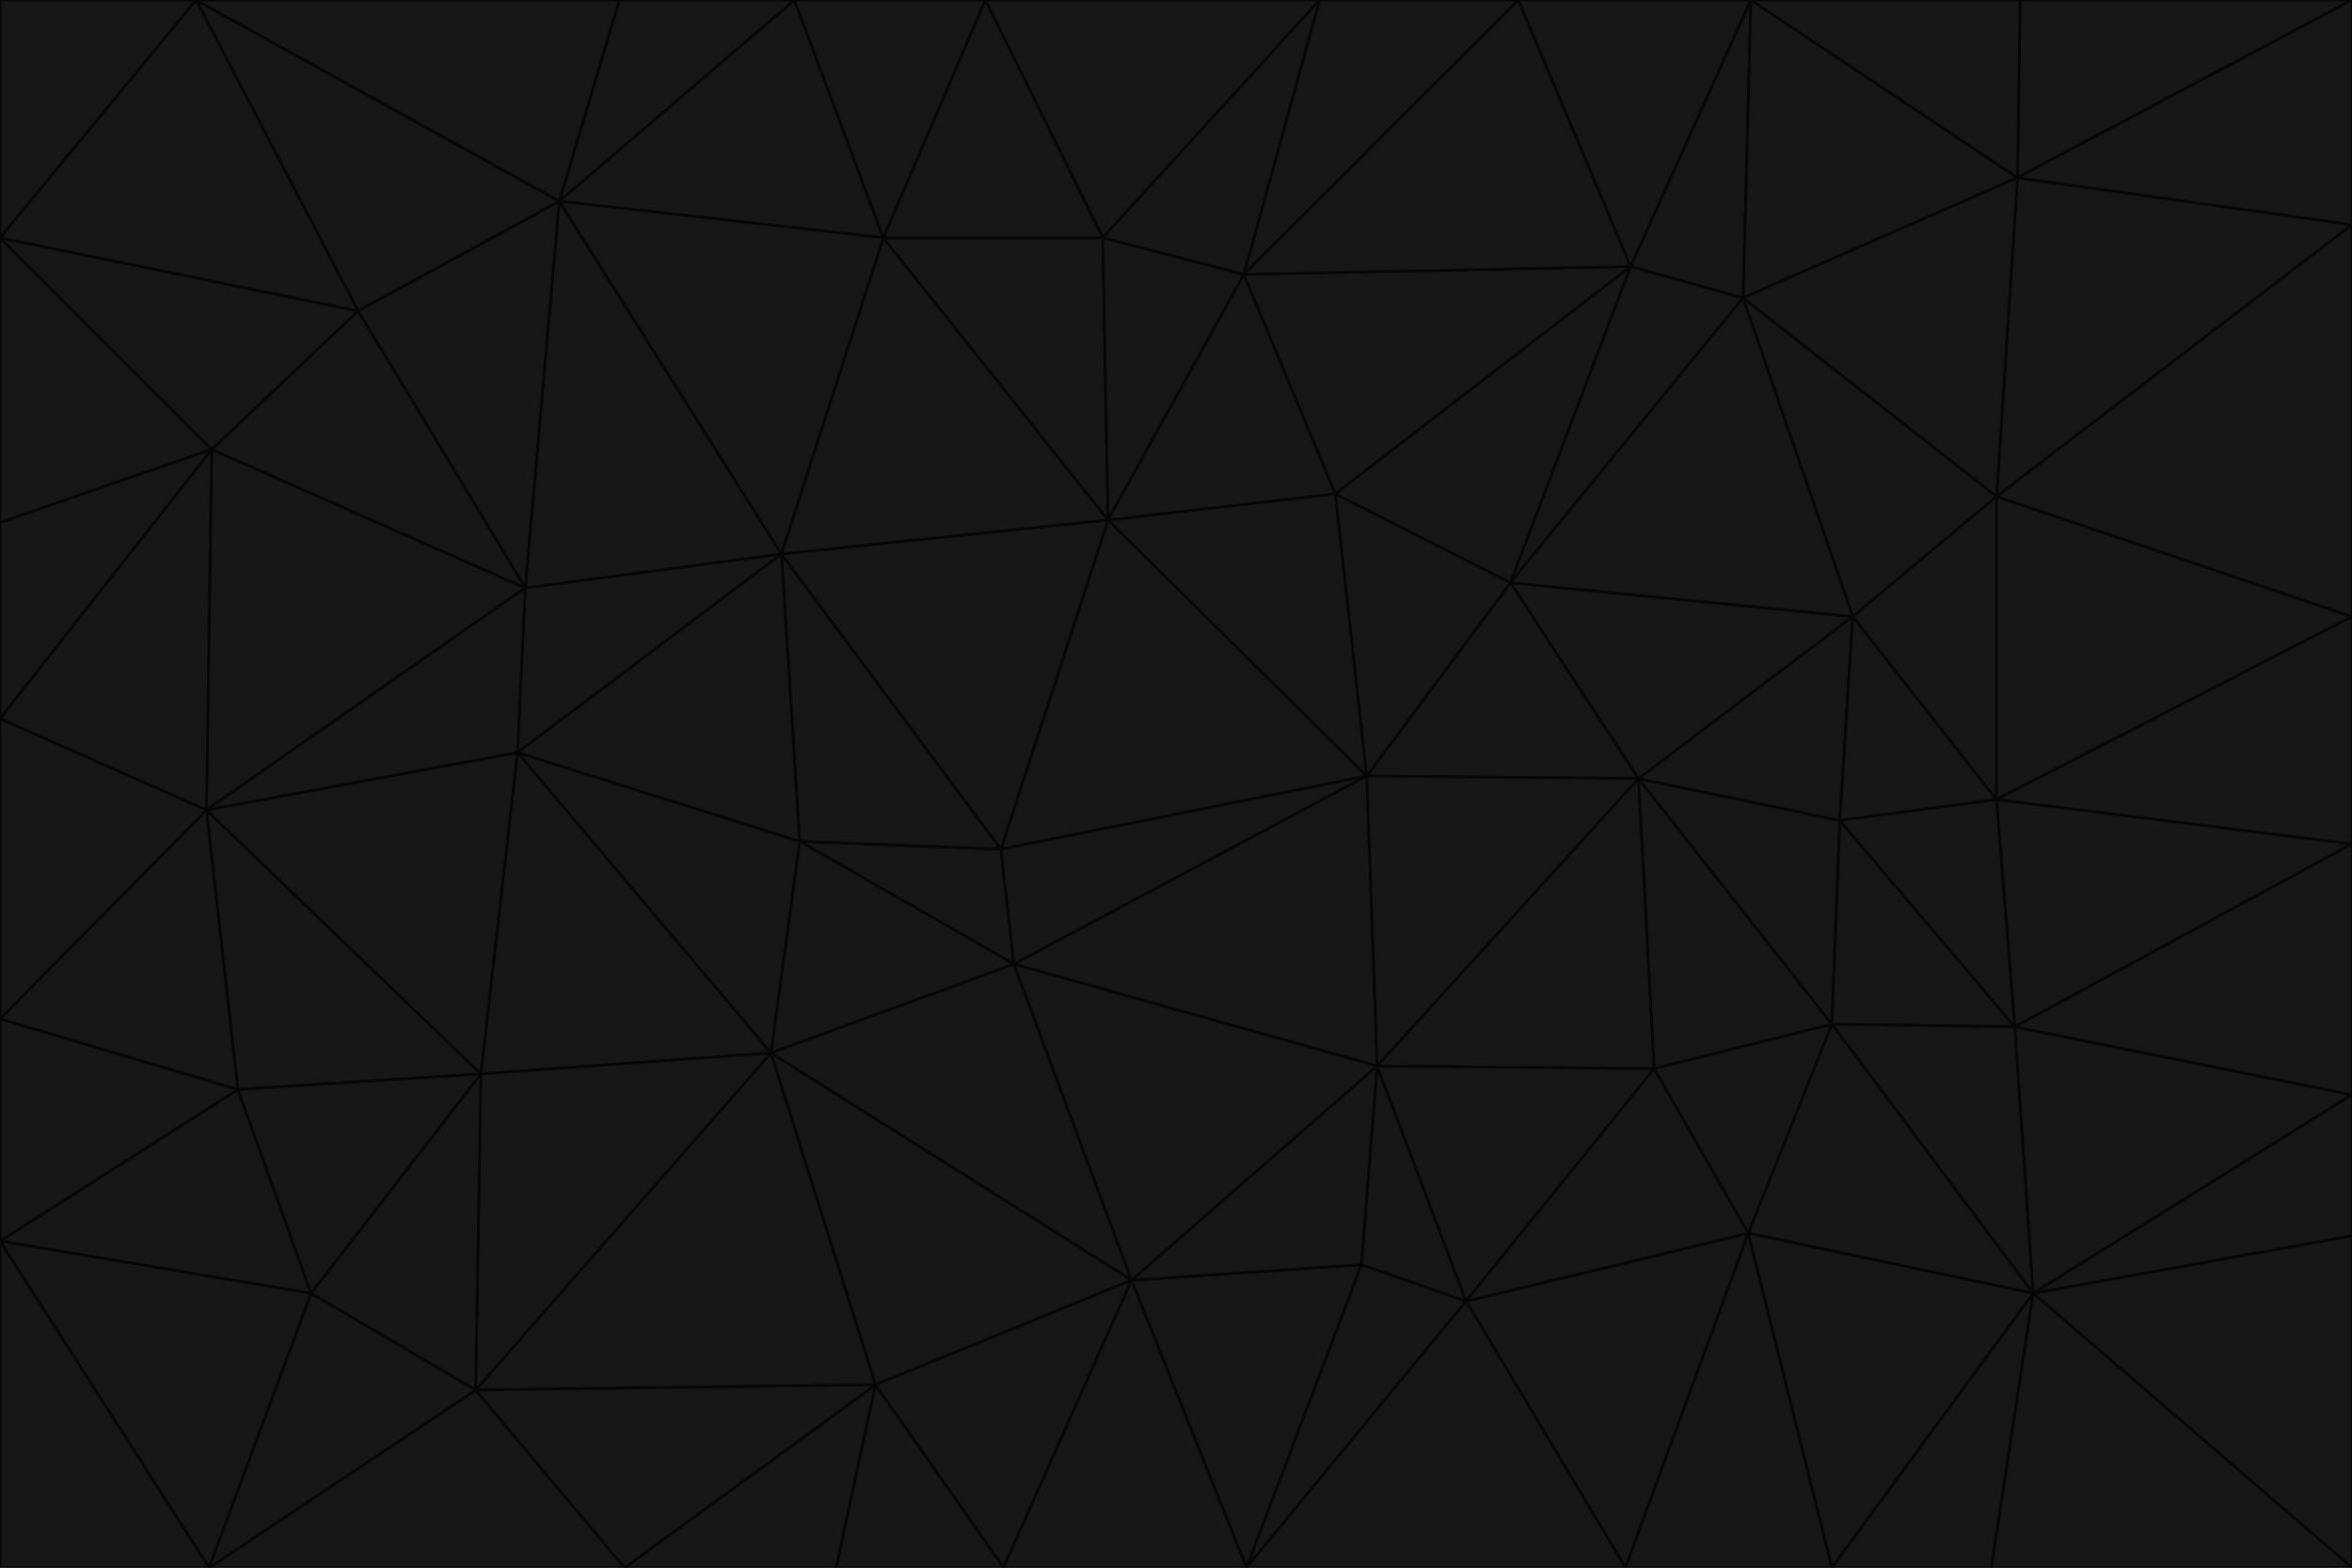 <svg id="visual" viewBox="0 0 900 600" width="900" height="600" xmlns="http://www.w3.org/2000/svg" xmlns:xlink="http://www.w3.org/1999/xlink" version="1.1"><g stroke-width="1" stroke-linejoin="bevel"><path d="M383 325L306 322L388 369Z" fill="#171717" stroke="#060606"></path><path d="M306 322L295 403L388 369Z" fill="#171717" stroke="#060606"></path><path d="M383 325L299 212L306 322Z" fill="#171717" stroke="#060606"></path><path d="M306 322L198 288L295 403Z" fill="#171717" stroke="#060606"></path><path d="M299 212L198 288L306 322Z" fill="#171717" stroke="#060606"></path><path d="M295 403L433 490L388 369Z" fill="#171717" stroke="#060606"></path><path d="M523 297L424 199L383 325Z" fill="#171717" stroke="#060606"></path><path d="M198 288L184 411L295 403Z" fill="#171717" stroke="#060606"></path><path d="M295 403L335 530L433 490Z" fill="#171717" stroke="#060606"></path><path d="M523 297L383 325L388 369Z" fill="#171717" stroke="#060606"></path><path d="M383 325L424 199L299 212Z" fill="#171717" stroke="#060606"></path><path d="M182 532L335 530L295 403Z" fill="#171717" stroke="#060606"></path><path d="M527 408L523 297L388 369Z" fill="#171717" stroke="#060606"></path><path d="M299 212L201 225L198 288Z" fill="#171717" stroke="#060606"></path><path d="M79 310L91 417L184 411Z" fill="#171717" stroke="#060606"></path><path d="M433 490L527 408L388 369Z" fill="#171717" stroke="#060606"></path><path d="M477 600L521 484L433 490Z" fill="#171717" stroke="#060606"></path><path d="M433 490L521 484L527 408Z" fill="#171717" stroke="#060606"></path><path d="M523 297L511 189L424 199Z" fill="#171717" stroke="#060606"></path><path d="M424 199L338 91L299 212Z" fill="#171717" stroke="#060606"></path><path d="M184 411L182 532L295 403Z" fill="#171717" stroke="#060606"></path><path d="M239 600L320 600L335 530Z" fill="#171717" stroke="#060606"></path><path d="M335 530L384 600L433 490Z" fill="#171717" stroke="#060606"></path><path d="M320 600L384 600L335 530Z" fill="#171717" stroke="#060606"></path><path d="M79 310L184 411L198 288Z" fill="#171717" stroke="#060606"></path><path d="M184 411L119 495L182 532Z" fill="#171717" stroke="#060606"></path><path d="M422 91L338 91L424 199Z" fill="#171717" stroke="#060606"></path><path d="M299 212L214 77L201 225Z" fill="#171717" stroke="#060606"></path><path d="M477 600L561 498L521 484Z" fill="#171717" stroke="#060606"></path><path d="M521 484L561 498L527 408Z" fill="#171717" stroke="#060606"></path><path d="M627 298L578 223L523 297Z" fill="#171717" stroke="#060606"></path><path d="M523 297L578 223L511 189Z" fill="#171717" stroke="#060606"></path><path d="M91 417L119 495L184 411Z" fill="#171717" stroke="#060606"></path><path d="M627 298L523 297L527 408Z" fill="#171717" stroke="#060606"></path><path d="M476 105L422 91L424 199Z" fill="#171717" stroke="#060606"></path><path d="M81 172L79 310L201 225Z" fill="#171717" stroke="#060606"></path><path d="M201 225L79 310L198 288Z" fill="#171717" stroke="#060606"></path><path d="M80 600L239 600L182 532Z" fill="#171717" stroke="#060606"></path><path d="M182 532L239 600L335 530Z" fill="#171717" stroke="#060606"></path><path d="M476 105L424 199L511 189Z" fill="#171717" stroke="#060606"></path><path d="M624 102L476 105L511 189Z" fill="#171717" stroke="#060606"></path><path d="M384 600L477 600L433 490Z" fill="#171717" stroke="#060606"></path><path d="M633 409L627 298L527 408Z" fill="#171717" stroke="#060606"></path><path d="M561 498L633 409L527 408Z" fill="#171717" stroke="#060606"></path><path d="M304 0L214 77L338 91Z" fill="#171717" stroke="#060606"></path><path d="M338 91L214 77L299 212Z" fill="#171717" stroke="#060606"></path><path d="M214 77L137 119L201 225Z" fill="#171717" stroke="#060606"></path><path d="M137 119L81 172L201 225Z" fill="#171717" stroke="#060606"></path><path d="M91 417L0 475L119 495Z" fill="#171717" stroke="#060606"></path><path d="M79 310L0 390L91 417Z" fill="#171717" stroke="#060606"></path><path d="M0 275L0 390L79 310Z" fill="#171717" stroke="#060606"></path><path d="M622 600L669 472L561 498Z" fill="#171717" stroke="#060606"></path><path d="M561 498L669 472L633 409Z" fill="#171717" stroke="#060606"></path><path d="M633 409L701 392L627 298Z" fill="#171717" stroke="#060606"></path><path d="M81 172L0 275L79 310Z" fill="#171717" stroke="#060606"></path><path d="M505 0L377 0L422 91Z" fill="#171717" stroke="#060606"></path><path d="M422 91L377 0L338 91Z" fill="#171717" stroke="#060606"></path><path d="M377 0L304 0L338 91Z" fill="#171717" stroke="#060606"></path><path d="M214 77L75 0L137 119Z" fill="#171717" stroke="#060606"></path><path d="M669 472L701 392L633 409Z" fill="#171717" stroke="#060606"></path><path d="M627 298L709 236L578 223Z" fill="#171717" stroke="#060606"></path><path d="M119 495L80 600L182 532Z" fill="#171717" stroke="#060606"></path><path d="M0 475L80 600L119 495Z" fill="#171717" stroke="#060606"></path><path d="M701 392L704 314L627 298Z" fill="#171717" stroke="#060606"></path><path d="M578 223L624 102L511 189Z" fill="#171717" stroke="#060606"></path><path d="M476 105L505 0L422 91Z" fill="#171717" stroke="#060606"></path><path d="M0 390L0 475L91 417Z" fill="#171717" stroke="#060606"></path><path d="M304 0L237 0L214 77Z" fill="#171717" stroke="#060606"></path><path d="M0 91L0 200L81 172Z" fill="#171717" stroke="#060606"></path><path d="M477 600L622 600L561 498Z" fill="#171717" stroke="#060606"></path><path d="M771 393L704 314L701 392Z" fill="#171717" stroke="#060606"></path><path d="M0 91L81 172L137 119Z" fill="#171717" stroke="#060606"></path><path d="M81 172L0 200L0 275Z" fill="#171717" stroke="#060606"></path><path d="M667 114L624 102L578 223Z" fill="#171717" stroke="#060606"></path><path d="M704 314L709 236L627 298Z" fill="#171717" stroke="#060606"></path><path d="M764 306L709 236L704 314Z" fill="#171717" stroke="#060606"></path><path d="M581 0L505 0L476 105Z" fill="#171717" stroke="#060606"></path><path d="M709 236L667 114L578 223Z" fill="#171717" stroke="#060606"></path><path d="M624 102L581 0L476 105Z" fill="#171717" stroke="#060606"></path><path d="M771 393L701 392L778 495Z" fill="#171717" stroke="#060606"></path><path d="M771 393L764 306L704 314Z" fill="#171717" stroke="#060606"></path><path d="M709 236L764 190L667 114Z" fill="#171717" stroke="#060606"></path><path d="M0 475L0 600L80 600Z" fill="#171717" stroke="#060606"></path><path d="M670 0L581 0L624 102Z" fill="#171717" stroke="#060606"></path><path d="M778 495L701 392L669 472Z" fill="#171717" stroke="#060606"></path><path d="M75 0L0 91L137 119Z" fill="#171717" stroke="#060606"></path><path d="M622 600L701 600L669 472Z" fill="#171717" stroke="#060606"></path><path d="M237 0L75 0L214 77Z" fill="#171717" stroke="#060606"></path><path d="M764 306L764 190L709 236Z" fill="#171717" stroke="#060606"></path><path d="M667 114L670 0L624 102Z" fill="#171717" stroke="#060606"></path><path d="M900 236L764 190L764 306Z" fill="#171717" stroke="#060606"></path><path d="M701 600L778 495L669 472Z" fill="#171717" stroke="#060606"></path><path d="M900 86L772 68L764 190Z" fill="#171717" stroke="#060606"></path><path d="M772 68L670 0L667 114Z" fill="#171717" stroke="#060606"></path><path d="M701 600L762 600L778 495Z" fill="#171717" stroke="#060606"></path><path d="M75 0L0 0L0 91Z" fill="#171717" stroke="#060606"></path><path d="M900 323L764 306L771 393Z" fill="#171717" stroke="#060606"></path><path d="M764 190L772 68L667 114Z" fill="#171717" stroke="#060606"></path><path d="M900 0L773 0L772 68Z" fill="#171717" stroke="#060606"></path><path d="M772 68L773 0L670 0Z" fill="#171717" stroke="#060606"></path><path d="M900 419L771 393L778 495Z" fill="#171717" stroke="#060606"></path><path d="M900 419L900 323L771 393Z" fill="#171717" stroke="#060606"></path><path d="M900 473L900 419L778 495Z" fill="#171717" stroke="#060606"></path><path d="M900 323L900 236L764 306Z" fill="#171717" stroke="#060606"></path><path d="M900 600L900 473L778 495Z" fill="#171717" stroke="#060606"></path><path d="M762 600L900 600L778 495Z" fill="#171717" stroke="#060606"></path><path d="M900 236L900 86L764 190Z" fill="#171717" stroke="#060606"></path><path d="M900 86L900 0L772 68Z" fill="#171717" stroke="#060606"></path></g></svg>